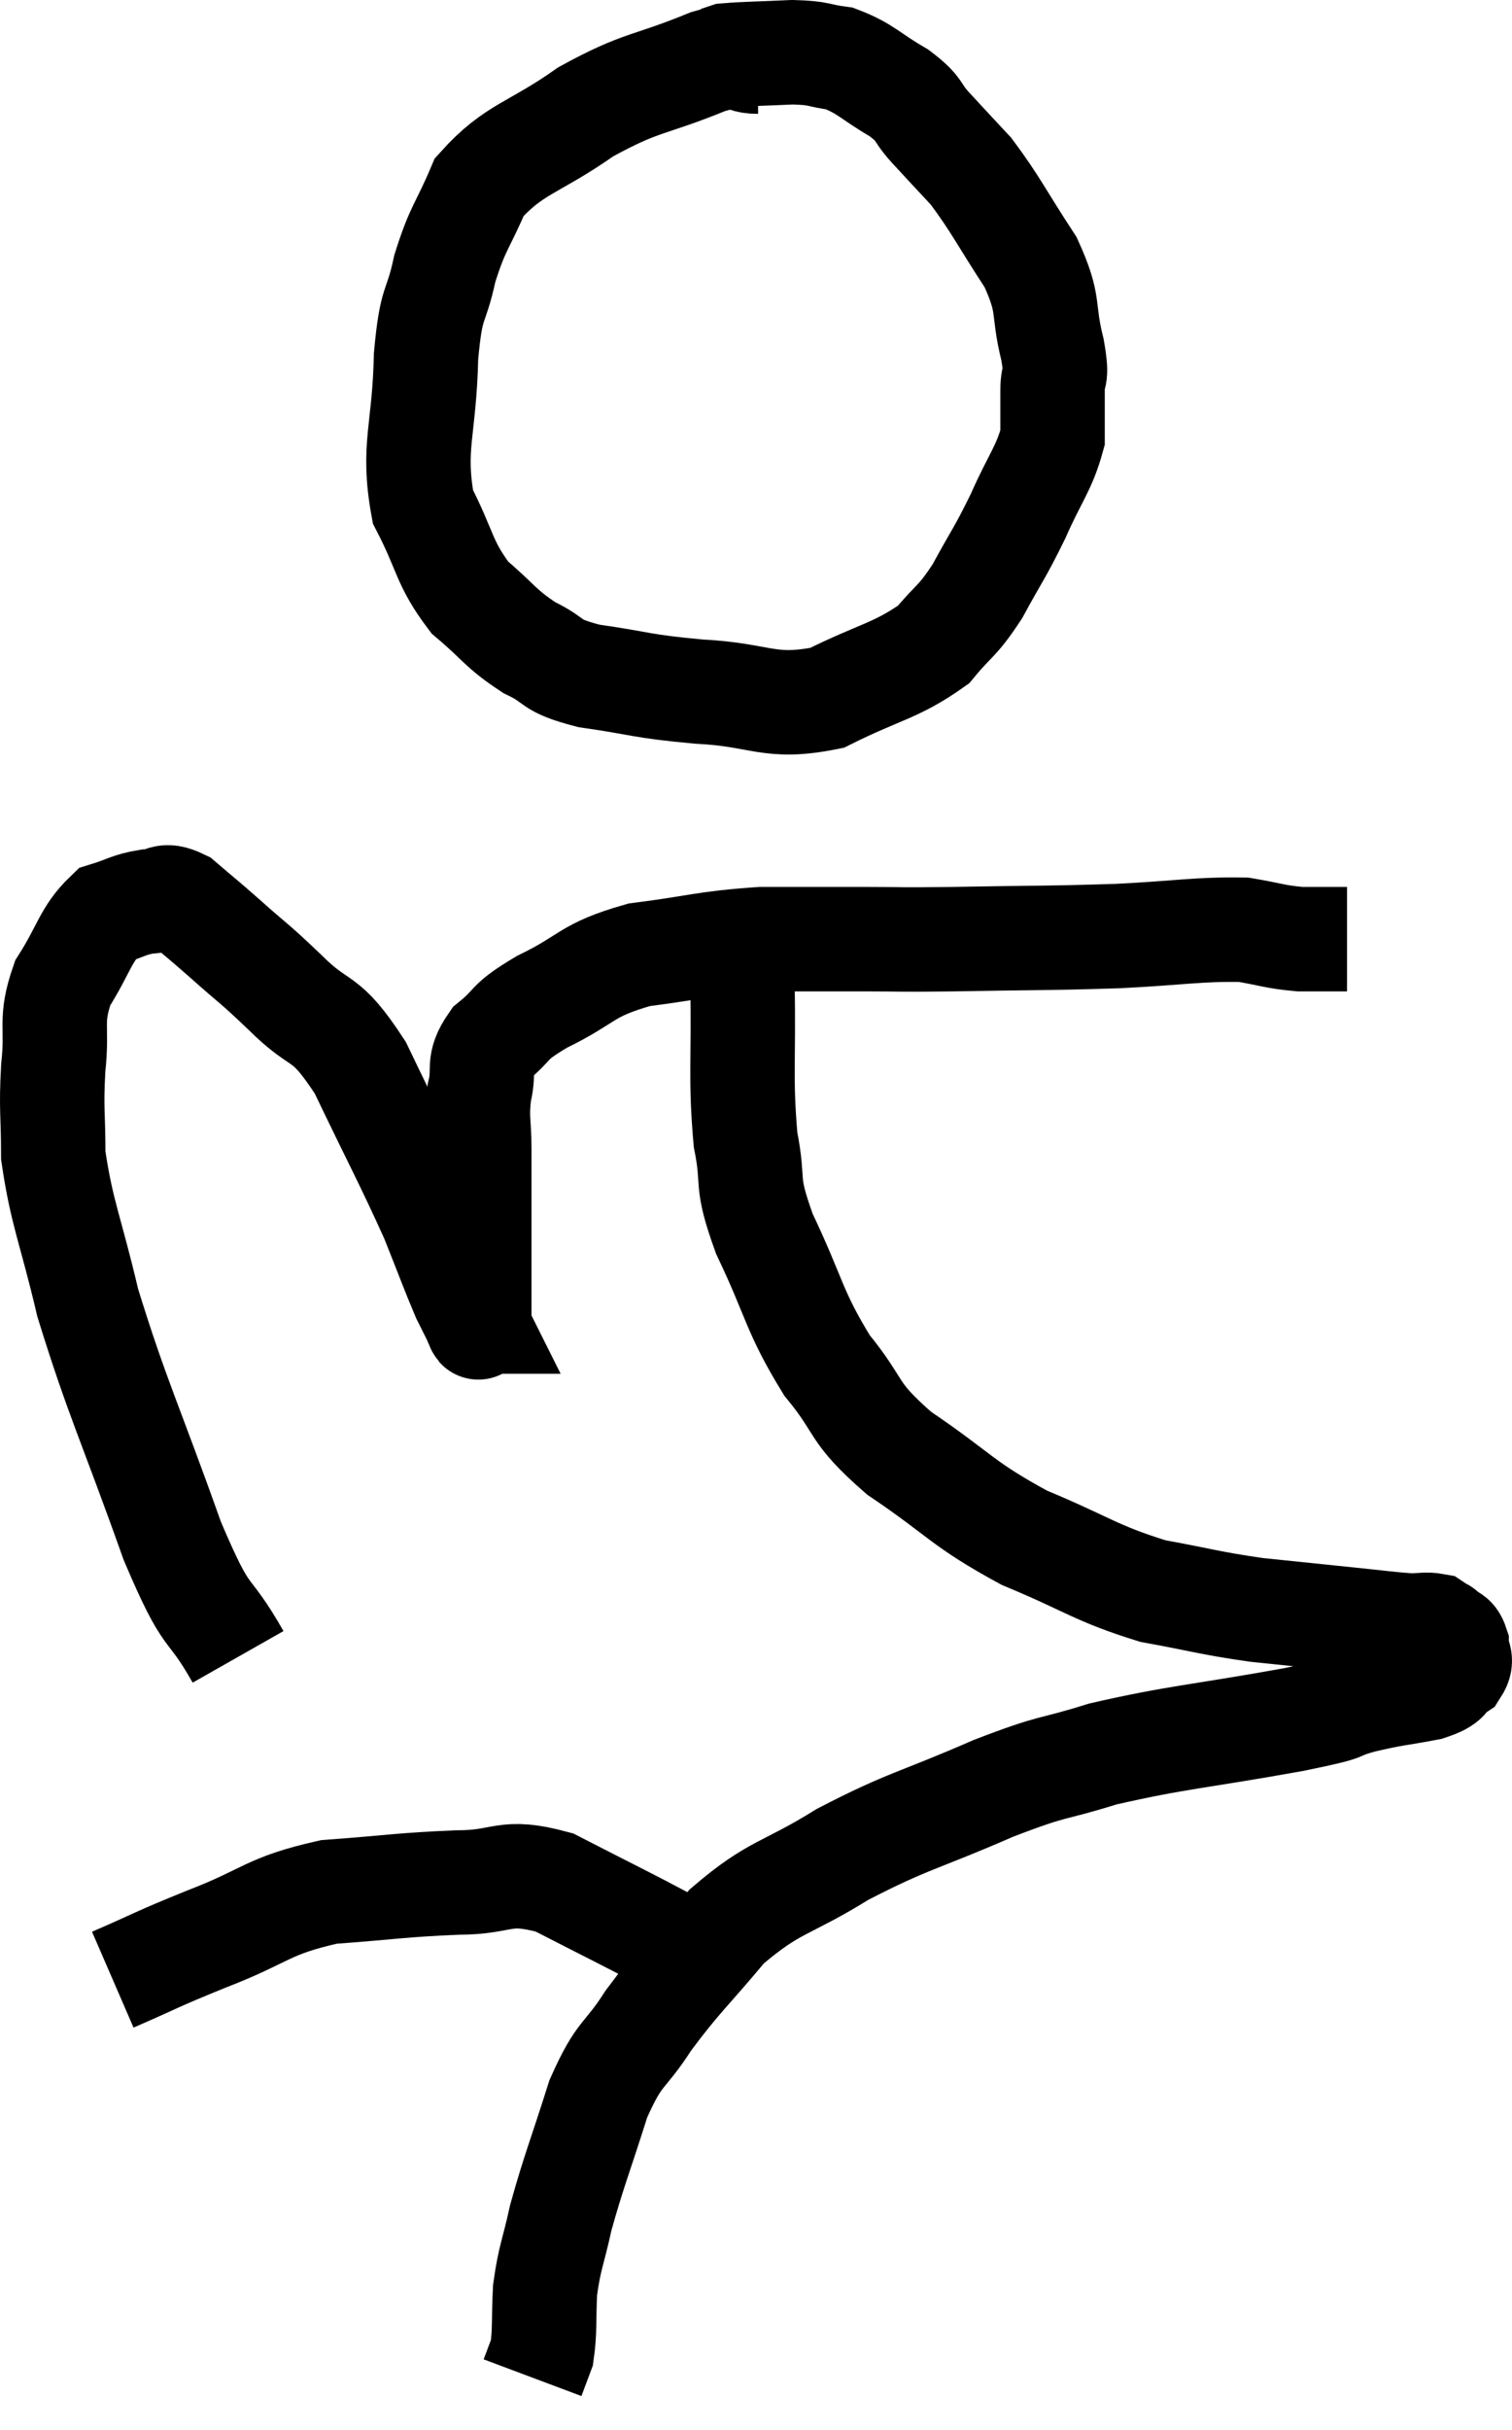 <svg xmlns="http://www.w3.org/2000/svg" viewBox="7.86 1.22 28.96 46.52" width="28.96" height="46.52"><path d="M 22.38 2.4 C 21.9 2.4, 22.245 2.16, 21.42 2.4 C 20.25 2.88, 20.175 2.76, 19.08 3.36 C 18.06 4.08, 17.715 4.05, 17.04 4.8 C 16.71 5.58, 16.635 5.55, 16.38 6.36 C 16.2 7.2, 16.125 6.9, 16.02 8.04 C 15.99 9.48, 15.75 9.765, 15.96 10.92 C 16.41 11.79, 16.35 11.985, 16.86 12.66 C 17.43 13.14, 17.43 13.245, 18 13.62 C 18.57 13.89, 18.33 13.95, 19.14 14.16 C 20.19 14.31, 20.1 14.355, 21.24 14.46 C 22.47 14.52, 22.575 14.805, 23.7 14.58 C 24.72 14.07, 25.02 14.07, 25.74 13.56 C 26.16 13.05, 26.175 13.155, 26.58 12.54 C 26.97 11.82, 27 11.835, 27.36 11.1 C 27.69 10.35, 27.855 10.2, 28.02 9.6 C 28.02 9.15, 28.02 9.12, 28.02 8.7 C 28.02 8.31, 28.125 8.535, 28.02 7.92 C 27.81 7.08, 27.99 7.095, 27.6 6.24 C 27.03 5.37, 26.94 5.145, 26.46 4.5 C 26.07 4.08, 26.025 4.035, 25.68 3.66 C 25.38 3.33, 25.515 3.33, 25.08 3 C 24.51 2.67, 24.45 2.535, 23.94 2.34 C 23.49 2.28, 23.58 2.235, 23.04 2.22 C 22.41 2.25, 22.14 2.25, 21.78 2.28 C 21.69 2.31, 21.645 2.325, 21.6 2.34 L 21.6 2.34" fill="none" stroke="black" stroke-width="2"></path><path d="M 12.42 32.94 C 11.79 31.83, 11.88 32.415, 11.16 30.72 C 10.35 28.44, 10.11 28.005, 9.54 26.16 C 9.21 24.75, 9.045 24.465, 8.88 23.34 C 8.88 22.5, 8.835 22.485, 8.88 21.66 C 8.97 20.85, 8.805 20.775, 9.06 20.04 C 9.48 19.38, 9.495 19.11, 9.9 18.72 C 10.29 18.6, 10.32 18.54, 10.68 18.48 C 11.01 18.48, 10.965 18.3, 11.34 18.48 C 11.76 18.84, 11.685 18.765, 12.18 19.2 C 12.75 19.71, 12.675 19.605, 13.32 20.22 C 14.04 20.94, 14.055 20.58, 14.76 21.66 C 15.45 23.1, 15.645 23.445, 16.14 24.54 C 16.44 25.29, 16.53 25.545, 16.74 26.04 C 16.86 26.28, 16.92 26.4, 16.98 26.52 C 16.98 26.52, 16.965 26.52, 16.98 26.52 C 17.01 26.52, 17.025 26.775, 17.04 26.52 C 17.04 26.01, 17.04 26.055, 17.04 25.5 C 17.04 24.9, 17.04 24.87, 17.04 24.3 C 17.04 23.76, 17.04 23.76, 17.04 23.22 C 17.04 22.68, 16.98 22.65, 17.04 22.14 C 17.16 21.66, 16.98 21.615, 17.28 21.18 C 17.76 20.79, 17.535 20.82, 18.24 20.4 C 19.17 19.95, 19.05 19.8, 20.1 19.5 C 21.27 19.35, 21.345 19.275, 22.44 19.2 C 23.46 19.2, 23.565 19.2, 24.48 19.2 C 25.29 19.2, 24.9 19.215, 26.1 19.2 C 27.69 19.17, 27.885 19.185, 29.28 19.14 C 30.48 19.08, 30.81 19.005, 31.68 19.02 C 32.22 19.11, 32.265 19.155, 32.76 19.2 C 33.21 19.2, 33.435 19.2, 33.66 19.2 C 33.66 19.2, 33.66 19.2, 33.66 19.2 L 33.66 19.2" fill="none" stroke="black" stroke-width="2"></path><path d="M 22.08 19.26 C 22.08 19.65, 22.065 19.095, 22.08 20.04 C 22.11 21.54, 22.035 21.84, 22.14 23.04 C 22.32 23.94, 22.11 23.76, 22.5 24.84 C 23.1 26.1, 23.055 26.31, 23.7 27.36 C 24.39 28.2, 24.135 28.215, 25.08 29.04 C 26.28 29.85, 26.265 30, 27.48 30.66 C 28.71 31.17, 28.83 31.335, 29.94 31.68 C 30.93 31.86, 30.99 31.905, 31.92 32.04 C 32.79 32.13, 32.925 32.145, 33.66 32.22 C 34.26 32.28, 34.44 32.31, 34.86 32.34 C 35.1 32.34, 35.175 32.31, 35.34 32.34 C 35.43 32.4, 35.475 32.43, 35.52 32.46 C 35.52 32.46, 35.46 32.4, 35.52 32.46 C 35.64 32.58, 35.7 32.52, 35.76 32.7 C 35.76 32.94, 35.895 32.97, 35.76 33.18 C 35.49 33.36, 35.67 33.39, 35.22 33.54 C 34.59 33.66, 34.605 33.63, 33.96 33.78 C 33.3 33.96, 33.885 33.885, 32.64 34.14 C 30.81 34.47, 30.42 34.47, 28.98 34.8 C 27.93 35.13, 28.125 34.98, 26.88 35.46 C 25.44 36.09, 25.275 36.06, 24 36.72 C 22.89 37.41, 22.71 37.305, 21.78 38.1 C 21.03 39, 20.895 39.075, 20.28 39.9 C 19.8 40.65, 19.74 40.455, 19.32 41.4 C 18.96 42.54, 18.855 42.765, 18.6 43.68 C 18.45 44.37, 18.39 44.415, 18.3 45.06 C 18.27 45.66, 18.3 45.84, 18.24 46.26 C 18.15 46.5, 18.105 46.62, 18.06 46.74 L 18.06 46.74" fill="none" stroke="black" stroke-width="2"></path><path d="M 10.02 39.12 C 10.92 38.73, 10.785 38.76, 11.82 38.34 C 12.99 37.89, 12.96 37.71, 14.16 37.44 C 15.39 37.35, 15.54 37.305, 16.62 37.26 C 17.55 37.26, 17.49 36.99, 18.48 37.26 C 19.53 37.8, 19.935 37.995, 20.58 38.34 C 20.82 38.49, 20.94 38.565, 21.06 38.64 L 21.06 38.64" fill="none" stroke="black" stroke-width="2"></path></svg>